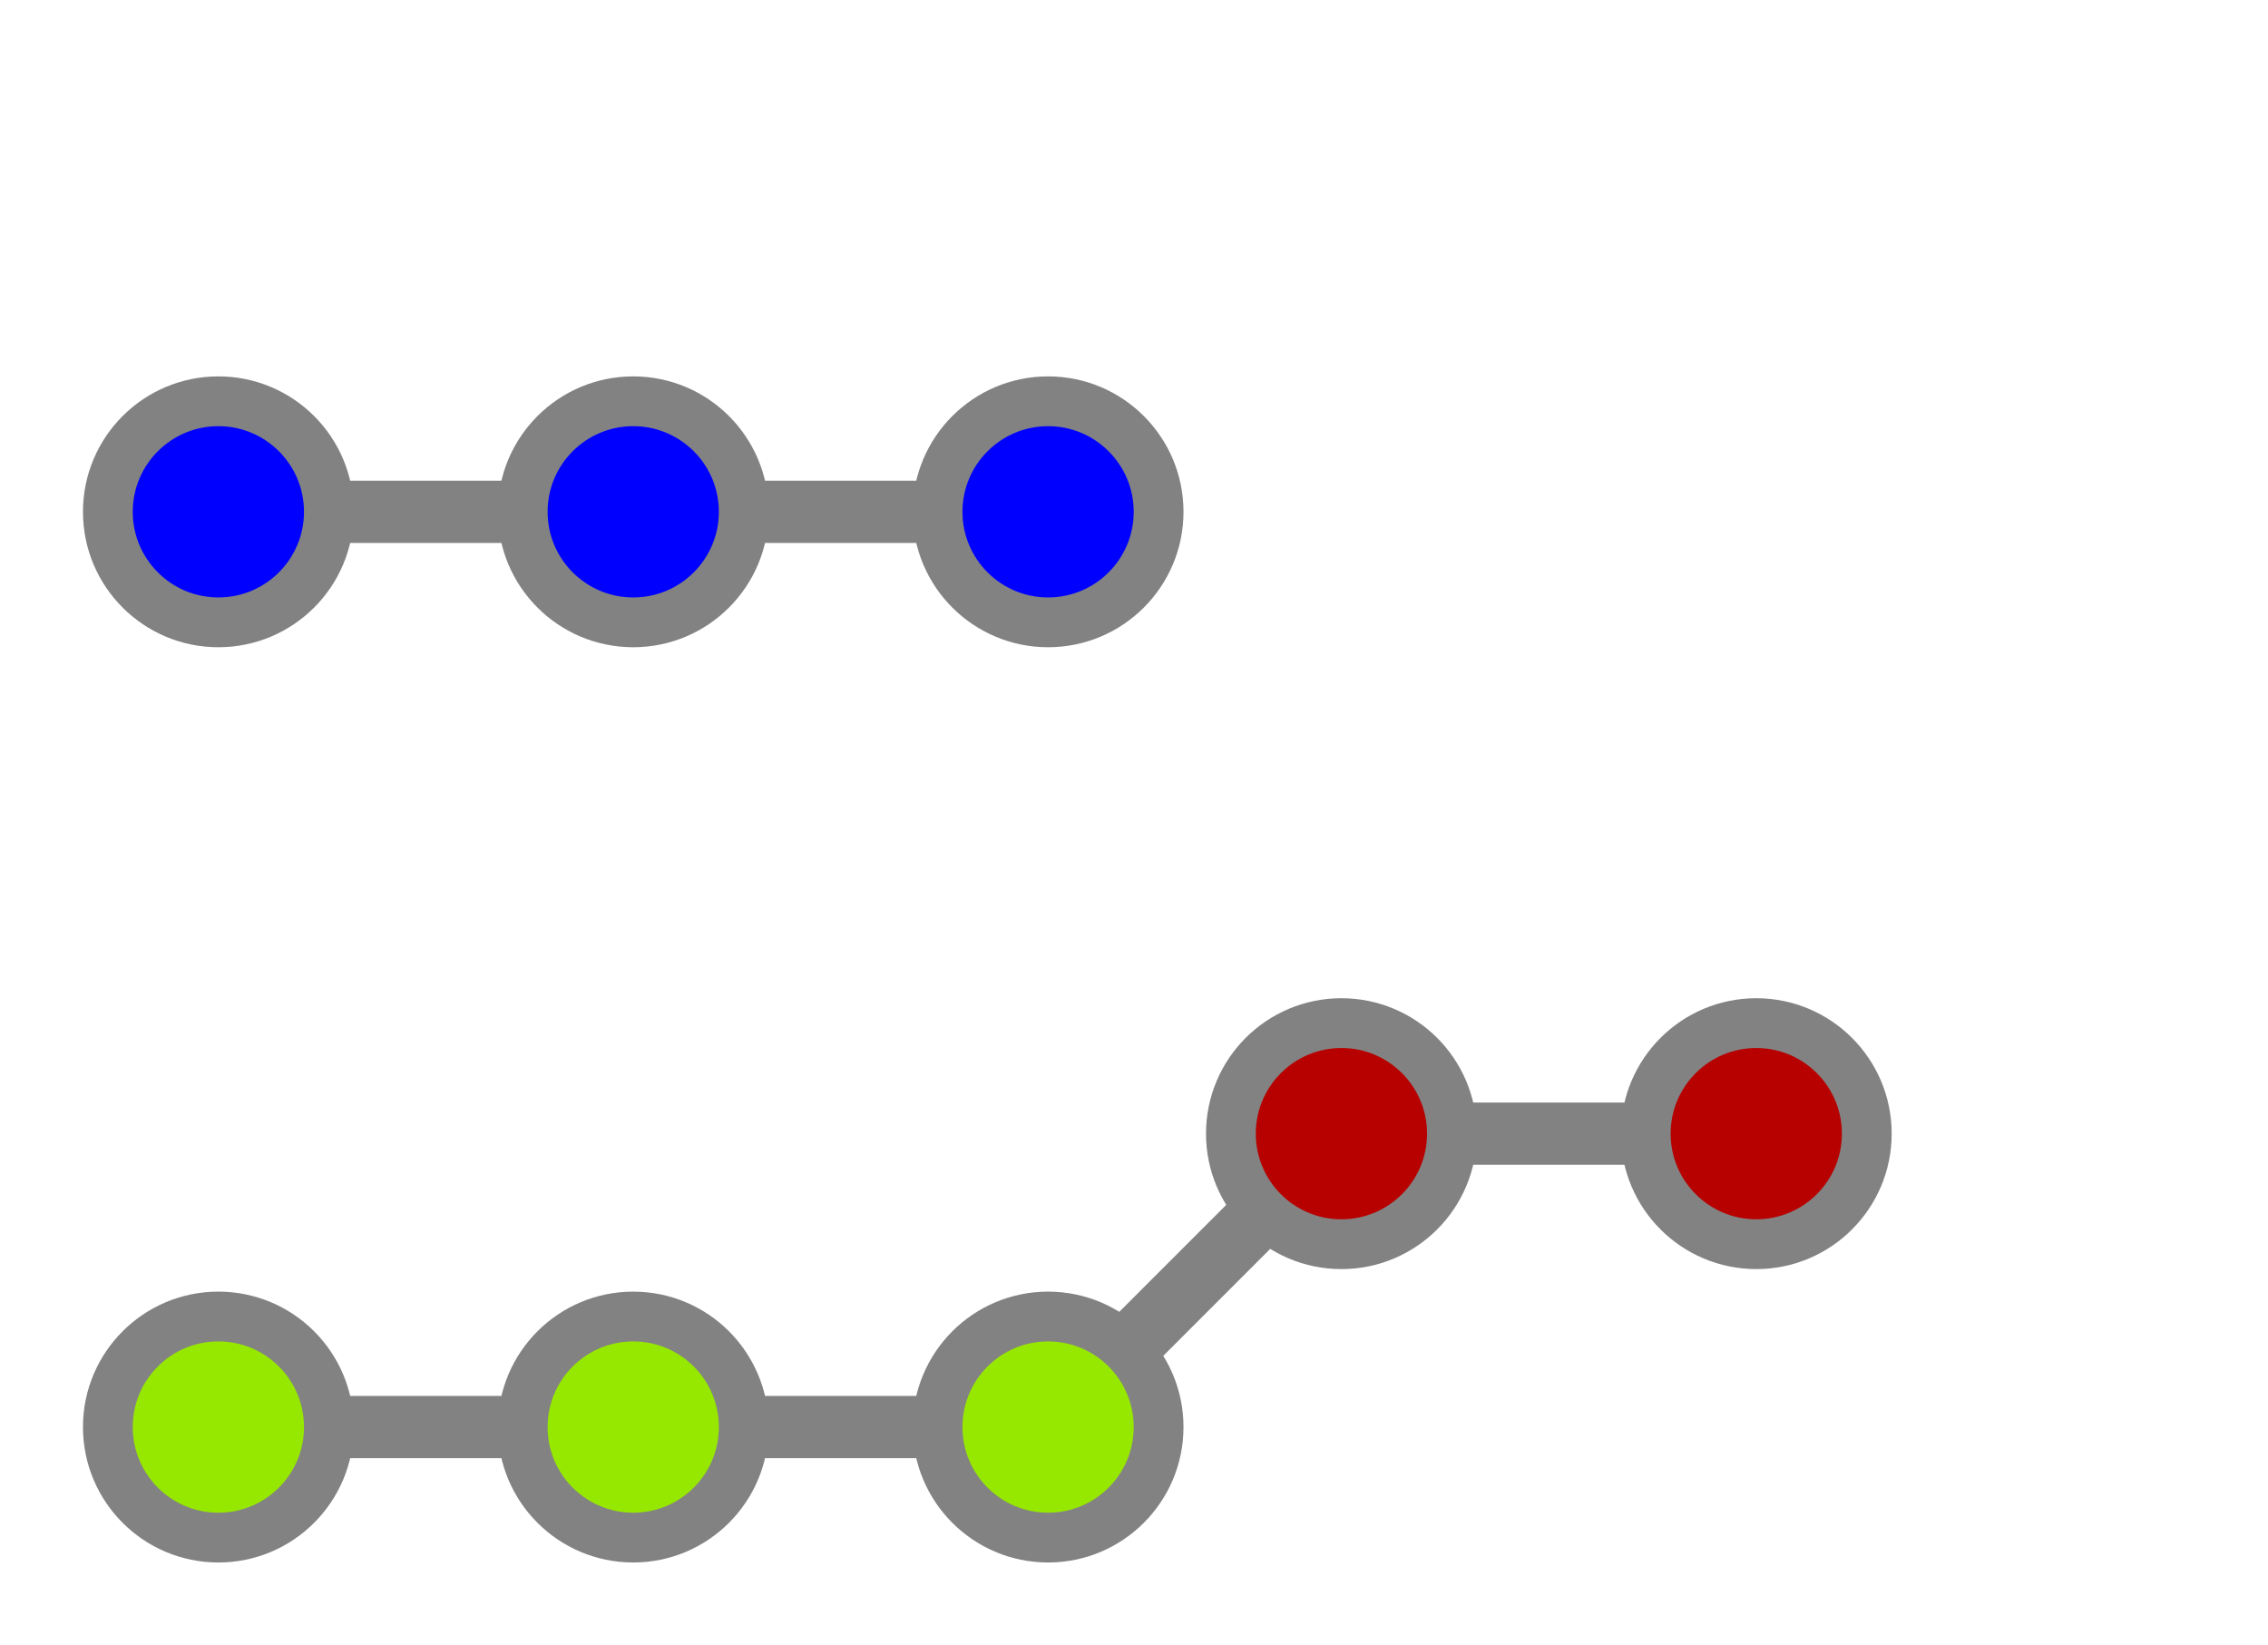 <?xml version="1.0" encoding="UTF-8" standalone="no"?>
<!-- Created with Inkscape (http://www.inkscape.org/) -->

<svg
   xmlns:dc="http://purl.org/dc/elements/1.1/"
   xmlns:cc="http://creativecommons.org/ns#"
   xmlns:rdf="http://www.w3.org/1999/02/22-rdf-syntax-ns#"
   xmlns:svg="http://www.w3.org/2000/svg"
   xmlns="http://www.w3.org/2000/svg"
   xmlns:sodipodi="http://sodipodi.sourceforge.net/DTD/sodipodi-0.dtd"
   xmlns:inkscape="http://www.inkscape.org/namespaces/inkscape"
   width="273.351pt"
   height="198.288pt"
   viewBox="0 0 96.432 69.951"
   version="1.1"
   id="svg8"
   inkscape:version="0.92.2 2405546, 2018-03-11"
   sodipodi:docname="gw02-commits.svg">
  <defs
     id="defs2">
    <marker
       inkscape:stockid="TriangleOutM"
       orient="auto"
       refY="0"
       refX="0"
       id="TriangleOutM"
       style="overflow:visible"
       inkscape:isstock="true">
      <path
         id="path1104"
         d="M 5.77,0 -2.88,5 V -5 Z"
         style="fill:#000000;fill-opacity:1;fill-rule:evenodd;stroke:#000000;stroke-width:1pt;stroke-opacity:1"
         transform="scale(0.4)"
         inkscape:connector-curvature="0" />
    </marker>
    <marker
       inkscape:stockid="DiamondSend"
       orient="auto"
       refY="0"
       refX="0"
       id="DiamondSend"
       style="overflow:visible"
       inkscape:isstock="true">
      <path
         id="path1062"
         d="M 0,-7.071 -7.071,0 0,7.071 7.071,0 Z"
         style="fill:#000000;fill-opacity:1;fill-rule:evenodd;stroke:#000000;stroke-width:1pt;stroke-opacity:1"
         transform="matrix(0.2,0,0,0.2,-1.2,0)"
         inkscape:connector-curvature="0" />
    </marker>
    <marker
       inkscape:stockid="TriangleOutL"
       orient="auto"
       refY="0"
       refX="0"
       id="TriangleOutL"
       style="overflow:visible"
       inkscape:isstock="true">
      <path
         id="path1101"
         d="M 5.77,0 -2.88,5 V -5 Z"
         style="fill:#000000;fill-opacity:1;fill-rule:evenodd;stroke:#000000;stroke-width:1pt;stroke-opacity:1"
         transform="scale(0.8)"
         inkscape:connector-curvature="0" />
    </marker>
    <marker
       inkscape:stockid="TriangleInL"
       orient="auto"
       refY="0"
       refX="0"
       id="TriangleInL"
       style="overflow:visible"
       inkscape:isstock="true">
      <path
         id="path1092"
         d="M 5.77,0 -2.88,5 V -5 Z"
         style="fill:#000000;fill-opacity:1;fill-rule:evenodd;stroke:#000000;stroke-width:1pt;stroke-opacity:1"
         transform="scale(-0.8)"
         inkscape:connector-curvature="0" />
    </marker>
    <marker
       inkscape:stockid="TriangleOutM"
       orient="auto"
       refY="0"
       refX="0"
       id="TriangleOutM-7"
       style="overflow:visible"
       inkscape:isstock="true">
      <path
         inkscape:connector-curvature="0"
         id="path1104-9"
         d="M 5.77,0 -2.88,5 V -5 Z"
         style="fill:#000000;fill-opacity:1;fill-rule:evenodd;stroke:#000000;stroke-width:1pt;stroke-opacity:1"
         transform="scale(0.4)" />
    </marker>
  </defs>
  <sodipodi:namedview
     id="base"
     pagecolor="#ffffff"
     bordercolor="#666666"
     borderopacity="1.0"
     inkscape:pageopacity="0.0"
     inkscape:pageshadow="2"
     inkscape:zoom="3.959798"
     inkscape:cx="142.00204"
     inkscape:cy="140.19918"
     inkscape:document-units="mm"
     inkscape:current-layer="layer1"
     showgrid="false"
     inkscape:snap-object-midpoints="true"
     inkscape:window-width="2560"
     inkscape:window-height="1389"
     inkscape:window-x="0"
     inkscape:window-y="0"
     inkscape:window-maximized="1"
     inkscape:snap-text-baseline="false"
     fit-margin-top="10"
     fit-margin-left="10"
     fit-margin-right="10"
     fit-margin-bottom="10"
     units="pt" />
  <g
     inkscape:label="Layer 1"
     inkscape:groupmode="layer"
     id="layer1"
     transform="translate(-13.935,-5.078)">
    <g
       id="g860">
      <path
         inkscape:connector-curvature="0"
         id="path838"
         d="m 23.22,26.836 h 17.639"
         style="fill:none;stroke:#828282;stroke-width:2.646;stroke-linecap:butt;stroke-linejoin:miter;stroke-miterlimit:4;stroke-dasharray:none;stroke-opacity:1" />
      <circle
         style="fill:#0000ff;stroke:#828282;stroke-width:2.117;stroke-miterlimit:4;stroke-dasharray:none;stroke-opacity:1"
         r="4.699"
         cy="26.836"
         cx="23.22"
         id="path10" />
      <path
         inkscape:connector-curvature="0"
         id="path838-7"
         d="m 40.859,26.836 h 17.639"
         style="fill:none;stroke:#828282;stroke-width:2.646;stroke-linecap:butt;stroke-linejoin:miter;stroke-miterlimit:4;stroke-dasharray:none;stroke-opacity:1" />
      <circle
         style="fill:#0000ff;stroke:#828282;stroke-width:2.117;stroke-miterlimit:4;stroke-dasharray:none;stroke-opacity:1"
         r="4.699"
         cy="26.836"
         cx="40.859"
         id="path10-3" />
      <circle
         style="fill:#0000ff;stroke:#828282;stroke-width:2.117;stroke-miterlimit:4;stroke-dasharray:none;stroke-opacity:1"
         r="4.699"
         cy="26.836"
         cx="58.498"
         id="path10-6" />
    </g>
    <g
       id="g1407">
      <path
         inkscape:connector-curvature="0"
         id="path838-7-6-0"
         d="M 58.498,65.744 70.97,53.272"
         style="fill:#97e800;fill-opacity:1;stroke:#828282;stroke-width:2.646;stroke-linecap:butt;stroke-linejoin:miter;stroke-miterlimit:4;stroke-dasharray:none;stroke-opacity:1" />
      <path
         inkscape:connector-curvature="0"
         id="path838-3-2-0"
         d="m 70.97,53.272 h 17.639"
         style="fill:#97e800;fill-opacity:1;stroke:#828282;stroke-width:2.646;stroke-linecap:butt;stroke-linejoin:miter;stroke-miterlimit:4;stroke-dasharray:none;stroke-opacity:1" />
      <circle
         style="fill:#b70000;fill-opacity:1;stroke:#828282;stroke-width:2.117;stroke-miterlimit:4;stroke-dasharray:none;stroke-opacity:1"
         r="4.699"
         cy="53.272"
         cx="70.97"
         id="path10-6-9-3" />
      <circle
         style="fill:#b70000;fill-opacity:1;stroke:#828282;stroke-width:2.117;stroke-miterlimit:4;stroke-dasharray:none;stroke-opacity:1"
         r="4.699"
         cy="53.272"
         cx="88.609"
         id="path10-6-9-3-6" />
    </g>
    <g
       transform="translate(0,38.909)"
       id="g860-5"
       style="fill:#97e800;fill-opacity:1">
      <path
         inkscape:connector-curvature="0"
         id="path838-3"
         d="m 23.22,26.836 h 17.639"
         style="fill:#97e800;fill-opacity:1;stroke:#828282;stroke-width:2.646;stroke-linecap:butt;stroke-linejoin:miter;stroke-miterlimit:4;stroke-dasharray:none;stroke-opacity:1" />
      <circle
         style="fill:#97e800;fill-opacity:1;stroke:#828282;stroke-width:2.117;stroke-miterlimit:4;stroke-dasharray:none;stroke-opacity:1"
         r="4.699"
         cy="26.836"
         cx="23.22"
         id="path10-5" />
      <path
         inkscape:connector-curvature="0"
         id="path838-7-6"
         d="m 40.859,26.836 h 17.639"
         style="fill:#97e800;fill-opacity:1;stroke:#828282;stroke-width:2.646;stroke-linecap:butt;stroke-linejoin:miter;stroke-miterlimit:4;stroke-dasharray:none;stroke-opacity:1" />
      <circle
         style="fill:#97e800;fill-opacity:1;stroke:#828282;stroke-width:2.117;stroke-miterlimit:4;stroke-dasharray:none;stroke-opacity:1"
         r="4.699"
         cy="26.836"
         cx="40.859"
         id="path10-3-2" />
      <circle
         style="fill:#97e800;fill-opacity:1;stroke:#828282;stroke-width:2.117;stroke-miterlimit:4;stroke-dasharray:none;stroke-opacity:1"
         r="4.699"
         cy="26.836"
         cx="58.498"
         id="path10-6-9" />
    </g>
  </g>
</svg>

